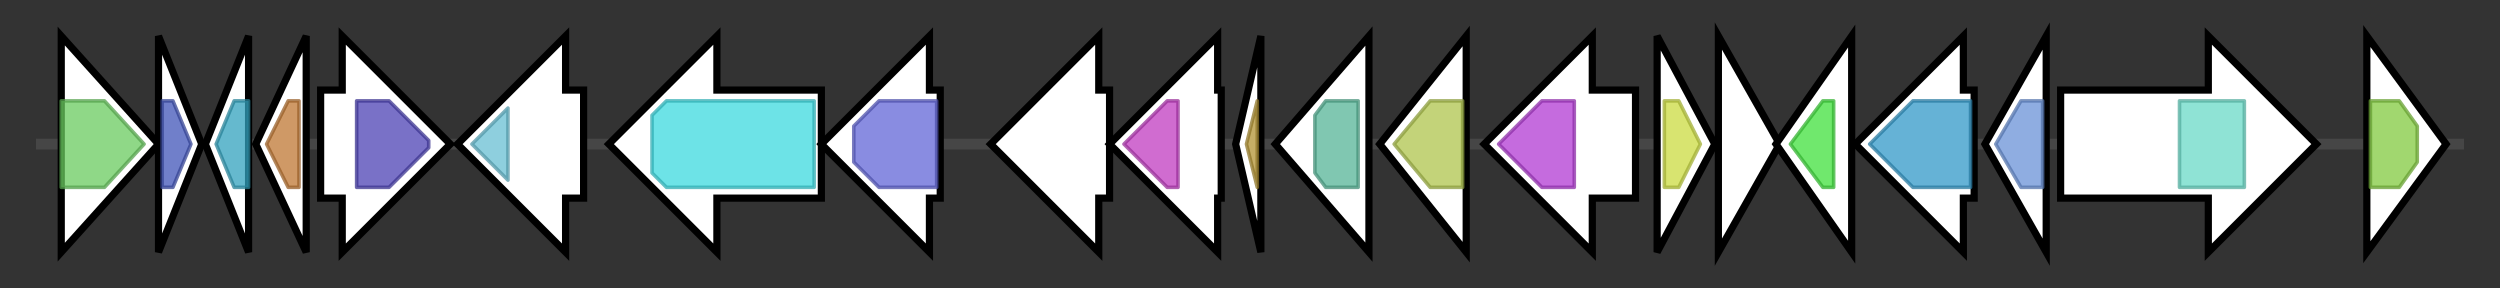 <svg version="1.1" baseProfile="full" xmlns="http://www.w3.org/2000/svg" width="693.967" height="80">
	<rect width="100%" height="100%" fill="#333333" stroke="none"/>
	<g>
		<line x1="10" y1="40.0" x2="683.967" y2="40.0" style="stroke:rgb(70,70,70); stroke-width:3 "/>
		<g>
			<title> (ctg1_218)</title>
			<polygon class=" (ctg1_218)" points="17,10 44,40 17,70" fill="rgb(255,255,255)" fill-opacity="1.0" stroke="rgb(0,0,0)" stroke-width="2"  />
			<g>
				<title>TauE (PF01925)
"Sulfite exporter TauE/SafE"</title>
				<polygon class="PF01925" points="17,28 29,28 40,40 29,52 17,52" stroke-linejoin="round" width="25" height="24" fill="rgb(105,203,95)" stroke="rgb(84,162,76)" stroke-width="1" opacity="0.75" />
			</g>
		</g>
		<g>
			<title> (ctg1_219)</title>
			<polygon class=" (ctg1_219)" points="44,10 56,40 44,70" fill="rgb(255,255,255)" fill-opacity="1.0" stroke="rgb(0,0,0)" stroke-width="2"  />
			<g>
				<title>DUF1634 (PF07843)
"Protein of unknown function (DUF1634)"</title>
				<polygon class="PF07843" points="45,28 48,28 53,40 48,52 45,52" stroke-linejoin="round" width="10" height="24" fill="rgb(65,84,184)" stroke="rgb(52,67,147)" stroke-width="1" opacity="0.75" />
			</g>
		</g>
		<g>
			<title> (ctg1_220)</title>
			<polygon class=" (ctg1_220)" points="57,40 69,10 69,70" fill="rgb(255,255,255)" fill-opacity="1.0" stroke="rgb(0,0,0)" stroke-width="2"  />
			<g>
				<title>Glyoxalase (PF00903)
"Glyoxalase/Bleomycin resistance protein/Dioxygenase superfamily"</title>
				<polygon class="PF00903" points="60,40 65,28 69,28 69,52 65,52" stroke-linejoin="round" width="12" height="24" fill="rgb(50,162,189)" stroke="rgb(40,129,151)" stroke-width="1" opacity="0.75" />
			</g>
		</g>
		<g>
			<title> (ctg1_221)</title>
			<polygon class=" (ctg1_221)" points="71,40 85,10 85,70" fill="rgb(255,255,255)" fill-opacity="1.0" stroke="rgb(0,0,0)" stroke-width="2"  />
			<g>
				<title>Lumazine_bd_2 (PF12893)
"Putative lumazine-binding"</title>
				<polygon class="PF12893" points="74,40 80,28 83,28 83,52 80,52" stroke-linejoin="round" width="11" height="24" fill="rgb(191,119,51)" stroke="rgb(152,95,40)" stroke-width="1" opacity="0.75" />
			</g>
		</g>
		<g>
			<title> (ctg1_222)</title>
			<polygon class=" (ctg1_222)" points="89,25 95,25 95,10 125,40 95,70 95,55 89,55" fill="rgb(255,255,255)" fill-opacity="1.0" stroke="rgb(0,0,0)" stroke-width="2"  />
			<g>
				<title>Exo_endo_phos (PF03372)
"Endonuclease/Exonuclease/phosphatase family"</title>
				<polygon class="PF03372" points="99,28 108,28 119,39 119,41 108,52 99,52" stroke-linejoin="round" width="20" height="24" fill="rgb(76,66,180)" stroke="rgb(60,52,144)" stroke-width="1" opacity="0.75" />
			</g>
		</g>
		<g>
			<title> (ctg1_223)</title>
			<polygon class=" (ctg1_223)" points="162,25 157,25 157,10 127,40 157,70 157,55 162,55" fill="rgb(255,255,255)" fill-opacity="1.0" stroke="rgb(0,0,0)" stroke-width="2"  />
			<g>
				<title>MDD_C (PF18376)
"Mevalonate 5-diphosphate decarboxylase C-terminal domain"</title>
				<polygon class="PF18376" points="131,40 141,30 141,50" stroke-linejoin="round" width="14" height="24" fill="rgb(104,190,211)" stroke="rgb(83,152,168)" stroke-width="1" opacity="0.75" />
			</g>
		</g>
		<g>
			<title> (ctg1_224)</title>
			<polygon class=" (ctg1_224)" points="228,25 199,25 199,10 169,40 199,70 199,55 228,55" fill="rgb(255,255,255)" fill-opacity="1.0" stroke="rgb(0,0,0)" stroke-width="2"  />
			<g>
				<title>AMP-binding (PF00501)
"AMP-binding enzyme"</title>
				<polygon class="PF00501" points="181,32 185,28 226,28 226,52 185,52 181,48" stroke-linejoin="round" width="45" height="24" fill="rgb(60,217,223)" stroke="rgb(48,173,178)" stroke-width="1" opacity="0.75" />
			</g>
		</g>
		<g>
			<title> (ctg1_225)</title>
			<polygon class=" (ctg1_225)" points="261,25 258,25 258,10 228,40 258,70 258,55 261,55" fill="rgb(255,255,255)" fill-opacity="1.0" stroke="rgb(0,0,0)" stroke-width="2"  />
			<g>
				<title>Epimerase (PF01370)
"NAD dependent epimerase/dehydratase family"</title>
				<polygon class="PF01370" points="237,35 244,28 260,28 260,52 244,52 237,45" stroke-linejoin="round" width="23" height="24" fill="rgb(98,102,214)" stroke="rgb(78,81,171)" stroke-width="1" opacity="0.75" />
			</g>
		</g>
		<g>
			<title> (ctg1_226)</title>
			<polygon class=" (ctg1_226)" points="308,25 305,25 305,10 275,40 305,70 305,55 308,55" fill="rgb(255,255,255)" fill-opacity="1.0" stroke="rgb(0,0,0)" stroke-width="2"  />
		</g>
		<g>
			<title> (ctg1_227)</title>
			<polygon class=" (ctg1_227)" points="339,25 338,25 338,10 308,40 338,70 338,55 339,55" fill="rgb(255,255,255)" fill-opacity="1.0" stroke="rgb(0,0,0)" stroke-width="2"  />
			<g>
				<title>RimK (PF08443)
"RimK-like ATP-grasp domain"</title>
				<polygon class="PF08443" points="312,40 324,28 327,28 327,52 324,52" stroke-linejoin="round" width="19" height="24" fill="rgb(192,59,192)" stroke="rgb(153,47,153)" stroke-width="1" opacity="0.75" />
			</g>
		</g>
		<g>
			<title> (ctg1_228)</title>
			<polygon class=" (ctg1_228)" points="343,40 350,10 350,70" fill="rgb(255,255,255)" fill-opacity="1.0" stroke="rgb(0,0,0)" stroke-width="2"  />
			<g>
				<title>Inhibitor_I10 (PF12559)
"Serine endopeptidase inhibitors"</title>
				<polygon class="PF12559" points="346,40 349,28 349,28 349,52 349,52" stroke-linejoin="round" width="6" height="24" fill="rgb(179,147,51)" stroke="rgb(143,117,40)" stroke-width="1" opacity="0.75" />
			</g>
		</g>
		<g>
			<title> (ctg1_229)</title>
			<polygon class=" (ctg1_229)" points="354,40 380,10 380,70" fill="rgb(255,255,255)" fill-opacity="1.0" stroke="rgb(0,0,0)" stroke-width="2"  />
			<g>
				<title>Abhydrolase_1 (PF00561)
"alpha/beta hydrolase fold"</title>
				<polygon class="PF00561" points="365,32 368,28 377,28 377,52 368,52 365,48" stroke-linejoin="round" width="12" height="24" fill="rgb(86,180,151)" stroke="rgb(68,144,120)" stroke-width="1" opacity="0.75" />
			</g>
		</g>
		<g>
			<title> (ctg1_230)</title>
			<polygon class=" (ctg1_230)" points="383,40 407,10 407,70" fill="rgb(255,255,255)" fill-opacity="1.0" stroke="rgb(0,0,0)" stroke-width="2"  />
			<g>
				<title>PdxJ (PF03740)
"Pyridoxal phosphate biosynthesis protein PdxJ"</title>
				<polygon class="PF03740" points="387,40 397,28 406,28 406,52 397,52" stroke-linejoin="round" width="23" height="24" fill="rgb(175,196,77)" stroke="rgb(139,156,61)" stroke-width="1" opacity="0.75" />
			</g>
		</g>
		<g>
			<title> (ctg1_231)</title>
			<polygon class=" (ctg1_231)" points="454,25 442,25 442,10 412,40 442,70 442,55 454,55" fill="rgb(255,255,255)" fill-opacity="1.0" stroke="rgb(0,0,0)" stroke-width="2"  />
			<g>
				<title>MS_channel (PF00924)
"Mechanosensitive ion channel"</title>
				<polygon class="PF00924" points="416,40 428,28 437,28 437,52 428,52" stroke-linejoin="round" width="25" height="24" fill="rgb(177,58,210)" stroke="rgb(141,46,168)" stroke-width="1" opacity="0.75" />
			</g>
		</g>
		<g>
			<title> (ctg1_232)</title>
			<polygon class=" (ctg1_232)" points="460,10 476,40 460,70" fill="rgb(255,255,255)" fill-opacity="1.0" stroke="rgb(0,0,0)" stroke-width="2"  />
			<g>
				<title>DUF456 (PF04306)
"Protein of unknown function (DUF456)"</title>
				<polygon class="PF04306" points="462,28 466,28 472,40 466,52 462,52" stroke-linejoin="round" width="13" height="24" fill="rgb(202,219,65)" stroke="rgb(161,175,52)" stroke-width="1" opacity="0.75" />
			</g>
		</g>
		<g>
			<title> (ctg1_233)</title>
			<polygon class=" (ctg1_233)" points="477,10 494,40 477,70" fill="rgb(255,255,255)" fill-opacity="1.0" stroke="rgb(0,0,0)" stroke-width="2"  />
		</g>
		<g>
			<title> (ctg1_234)</title>
			<polygon class=" (ctg1_234)" points="493,40 514,10 514,70" fill="rgb(255,255,255)" fill-opacity="1.0" stroke="rgb(0,0,0)" stroke-width="2"  />
			<g>
				<title>UDG (PF03167)
"Uracil DNA glycosylase superfamily"</title>
				<polygon class="PF03167" points="497,40 506,28 509,28 509,52 506,52" stroke-linejoin="round" width="15" height="24" fill="rgb(64,224,60)" stroke="rgb(51,179,48)" stroke-width="1" opacity="0.75" />
			</g>
		</g>
		<g>
			<title> (ctg1_235)</title>
			<polygon class=" (ctg1_235)" points="548,25 545,25 545,10 515,40 545,70 545,55 548,55" fill="rgb(255,255,255)" fill-opacity="1.0" stroke="rgb(0,0,0)" stroke-width="2"  />
			<g>
				<title>Acyl_transf_3 (PF01757)
"Acyltransferase family"</title>
				<polygon class="PF01757" points="519,40 531,28 547,28 547,52 531,52" stroke-linejoin="round" width="32" height="24" fill="rgb(50,152,200)" stroke="rgb(40,121,160)" stroke-width="1" opacity="0.75" />
			</g>
		</g>
		<g>
			<title> (ctg1_236)</title>
			<polygon class=" (ctg1_236)" points="551,40 568,10 568,70" fill="rgb(255,255,255)" fill-opacity="1.0" stroke="rgb(0,0,0)" stroke-width="2"  />
			<g>
				<title>Acetyltransf_3 (PF13302)
"Acetyltransferase (GNAT) domain"</title>
				<polygon class="PF13302" points="554,40 561,28 567,28 567,52 561,52" stroke-linejoin="round" width="14" height="24" fill="rgb(105,146,215)" stroke="rgb(84,116,172)" stroke-width="1" opacity="0.75" />
			</g>
		</g>
		<g>
			<title> (ctg1_237)</title>
			<polygon class=" (ctg1_237)" points="572,25 613,25 613,10 643,40 613,70 613,55 572,55" fill="rgb(255,255,255)" fill-opacity="1.0" stroke="rgb(0,0,0)" stroke-width="2"  />
			<g>
				<title>MutS_V (PF00488)
"MutS domain V"</title>
				<rect class="PF00488" x="605" y="28" stroke-linejoin="round" width="18" height="24" fill="rgb(106,217,199)" stroke="rgb(84,173,159)" stroke-width="1" opacity="0.75" />
			</g>
		</g>
		<g>
			<title> (ctg1_238)</title>
			<polygon class=" (ctg1_238)" points="657,10 679,40 657,70" fill="rgb(255,255,255)" fill-opacity="1.0" stroke="rgb(0,0,0)" stroke-width="2"  />
			<g>
				<title>ABC_tran (PF00005)
"ABC transporter"</title>
				<polygon class="PF00005" points="658,28 666,28 671,35 671,45 666,52 658,52" stroke-linejoin="round" width="13" height="24" fill="rgb(129,201,63)" stroke="rgb(103,160,50)" stroke-width="1" opacity="0.75" />
			</g>
		</g>
	</g>
</svg>
